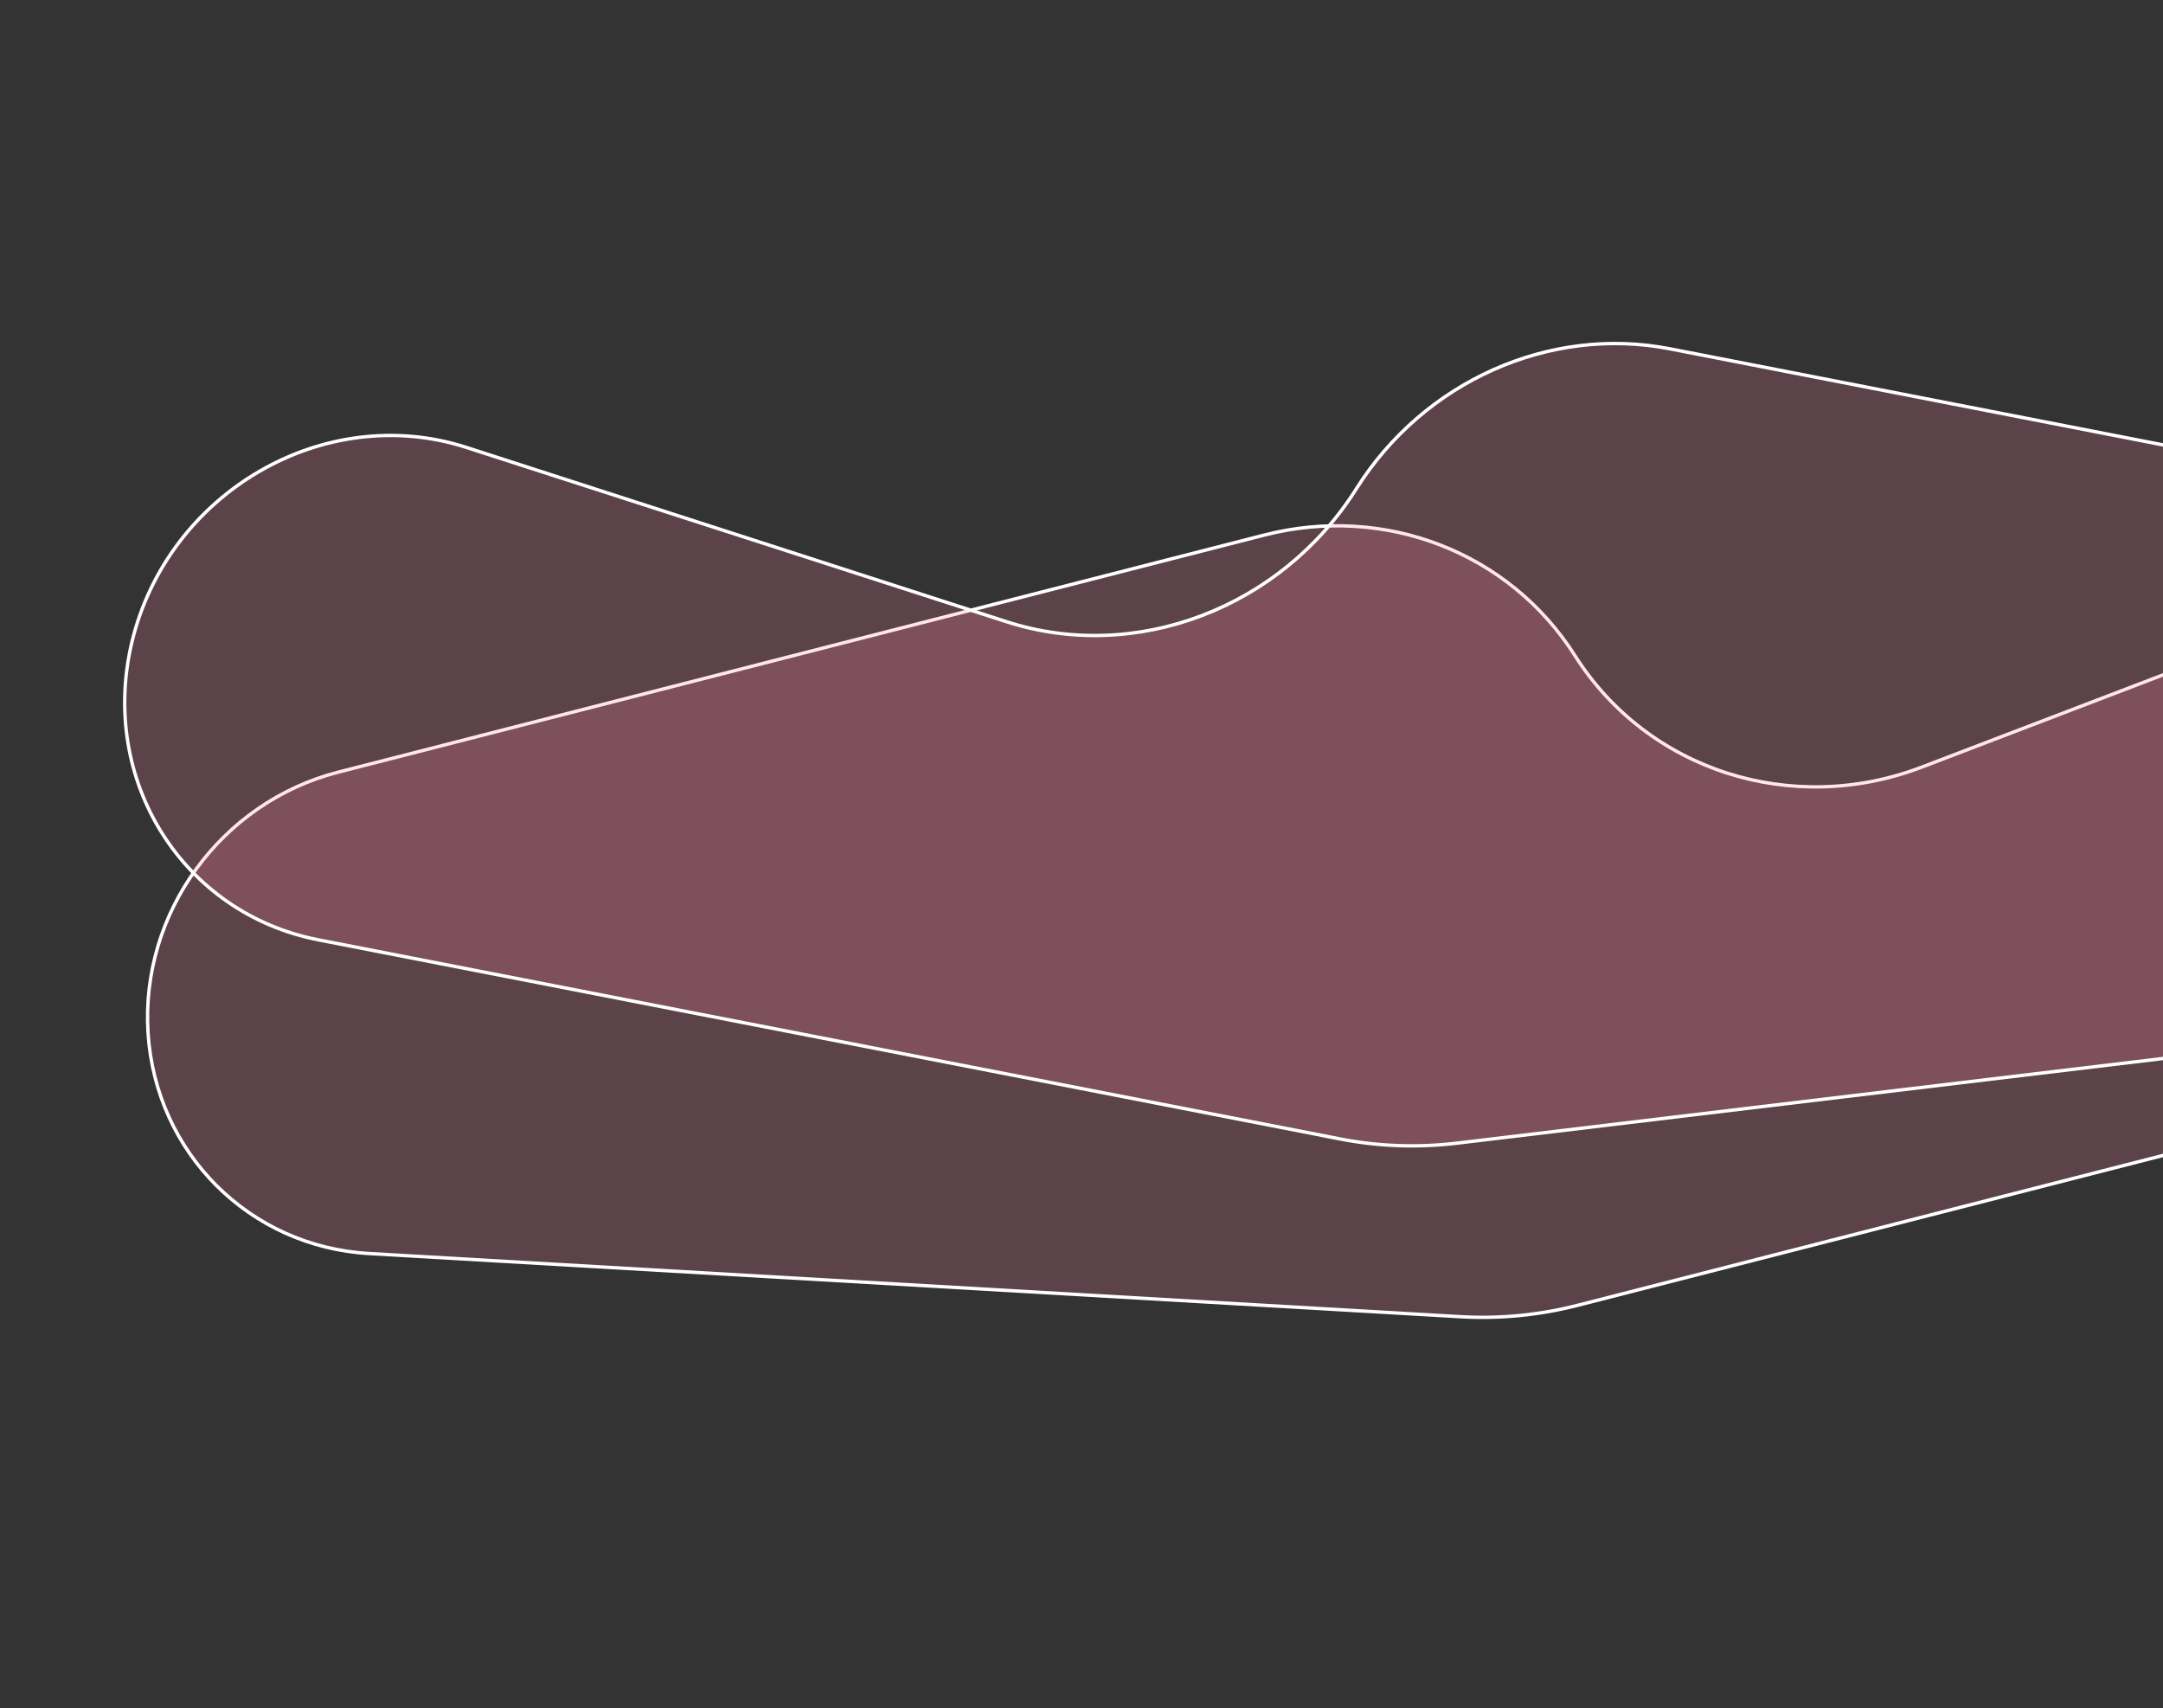 <svg width="642" height="507" viewBox="0 0 642 507" fill="none" xmlns="http://www.w3.org/2000/svg">
<rect x="0" y="0" width="642" height="507" fill="#333333" stroke="none"/>
<path d="M375.293 158.792C411.106 149.623 448.028 163.959 467.452 194.574C489.095 228.689 531.844 242.418 570.457 227.656L732.255 165.796C774.724 149.559 820.54 173.776 830.204 217.569C839.111 257.929 813.56 299.009 773.109 309.366L468.279 387.407C456.888 390.324 445.175 391.466 433.556 390.794L109.497 372.039C74.03 369.986 46.204 342.19 43.941 306.552C41.677 270.913 65.651 238.066 100.422 229.164L375.293 158.792Z" fill="#FF83A8" fill-opacity="0.2" stroke="white"/>
<path d="M495.627 103.519C459.932 96.564 422.646 113.202 402.594 145.034C380.247 180.509 337.126 196.902 298.74 184.517L138.42 132.788C96.154 119.15 49.691 146.239 39.125 190.68C29.397 231.594 54.17 271.082 94.494 278.94L397.782 338.037C409.156 340.254 420.891 340.669 432.568 339.269L757.026 300.363C792.636 296.093 821.098 266.544 824.089 230.739C827.08 194.934 803.707 163.55 769.018 156.791L495.627 103.519Z" fill="#FF83A8" fill-opacity="0.2" stroke="white"/>
</svg>
